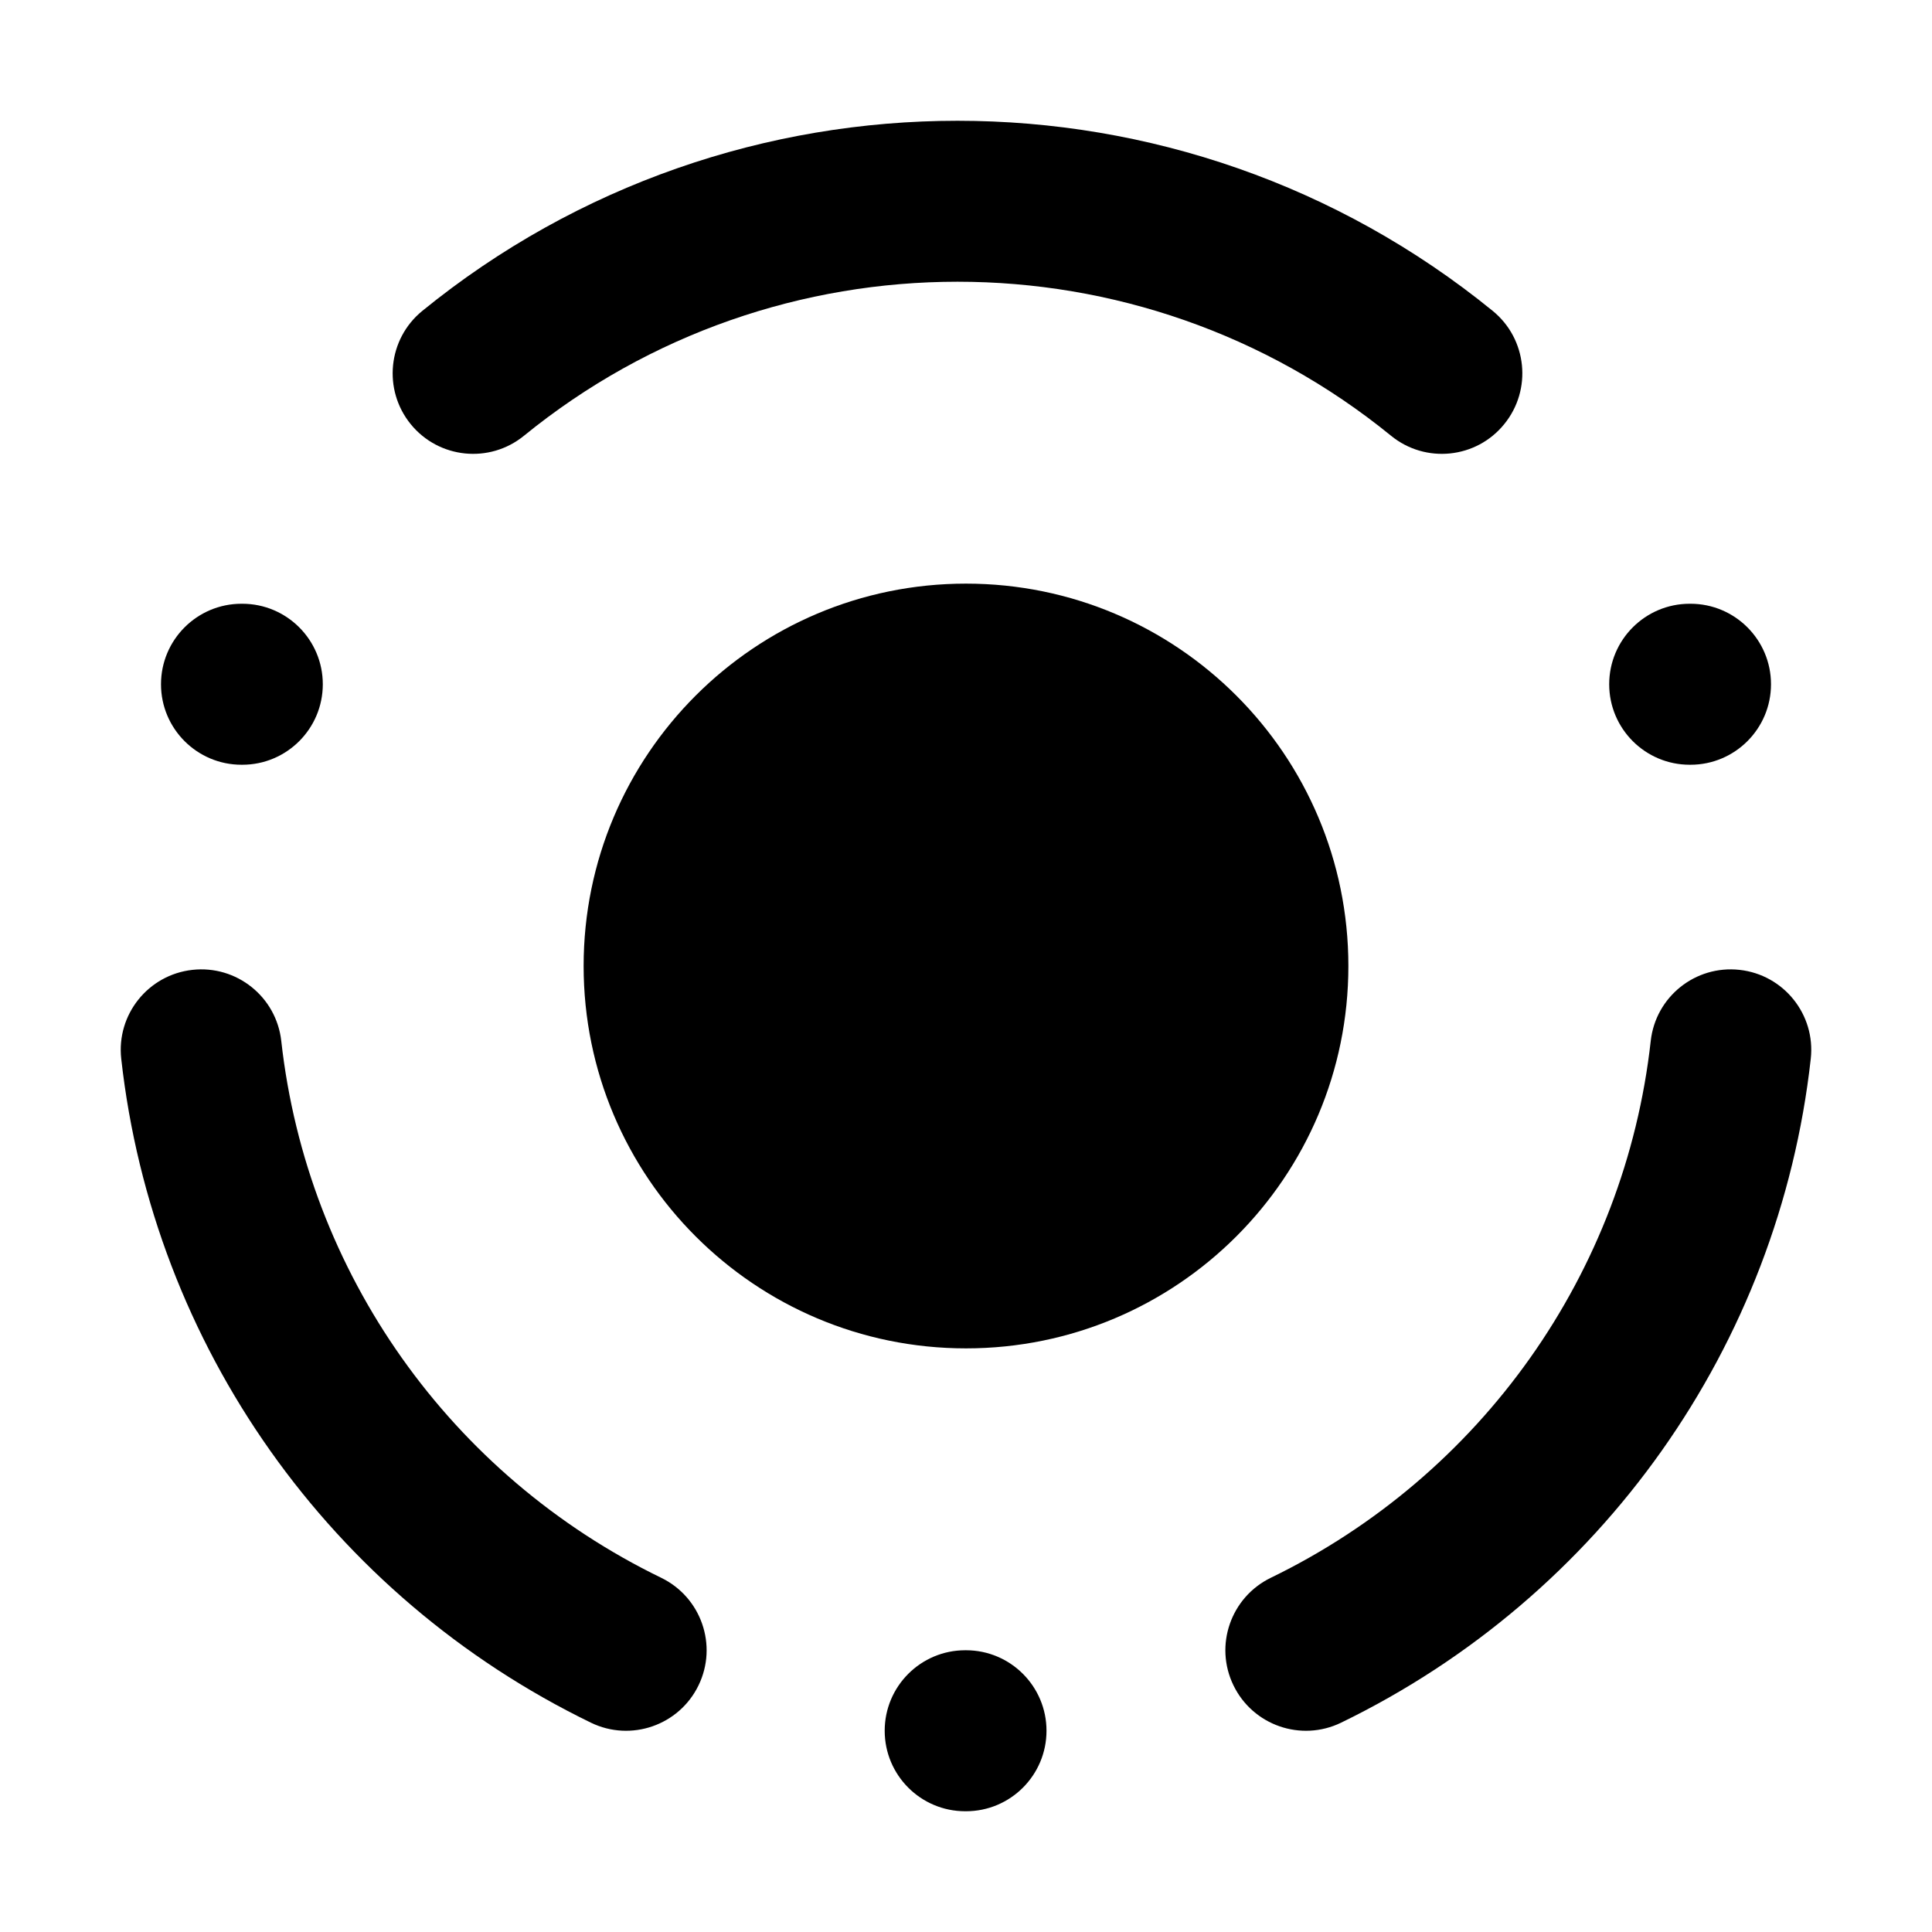 <svg width="24" height="24" viewBox="0 0 24 24" xmlns="http://www.w3.org/2000/svg">
    <path fill-rule="evenodd" clip-rule="evenodd" d="M2 8.5C2 7.948 2.448 7.5 3 7.5H3.01C3.562 7.5 4.01 7.948 4.01 8.5C4.01 9.052 3.562 9.5 3.01 9.5H3C2.448 9.5 2 9.052 2 8.5ZM19.99 8.5C19.99 7.948 20.438 7.5 20.99 7.5H21C21.552 7.5 22 7.948 22 8.5C22 9.052 21.552 9.5 21 9.5H20.99C20.438 9.5 19.99 9.052 19.99 8.5ZM10.99 21.5C10.99 20.948 11.438 20.5 11.99 20.5H12C12.552 20.5 13 20.948 13 21.5C13 22.052 12.552 22.5 12 22.5H11.99C11.438 22.5 10.99 22.052 10.99 21.5Z"/>
    <path fill-rule="evenodd" clip-rule="evenodd" d="M17.28 5.413C14.148 2.862 9.641 2.862 6.509 5.413C6.081 5.762 5.451 5.698 5.102 5.269C4.754 4.841 4.818 4.211 5.246 3.862C9.114 0.713 14.675 0.713 18.543 3.862C18.971 4.211 19.035 4.841 18.686 5.269C18.338 5.698 17.708 5.762 17.28 5.413ZM2.39 12.048C2.938 11.987 3.433 12.382 3.494 12.931C3.814 15.81 5.594 18.328 8.214 19.6C8.711 19.842 8.919 20.44 8.677 20.937C8.436 21.433 7.838 21.641 7.341 21.4C4.106 19.829 1.902 16.717 1.506 13.152C1.445 12.603 1.841 12.109 2.39 12.048ZM21.61 12.048C22.159 12.109 22.555 12.603 22.494 13.152C22.098 16.717 19.894 19.829 16.659 21.4C16.162 21.641 15.564 21.433 15.323 20.937C15.081 20.44 15.289 19.842 15.786 19.6C18.406 18.328 20.186 15.81 20.506 12.931C20.567 12.382 21.061 11.987 21.61 12.048Z"/>
    <path fill-rule="evenodd" clip-rule="evenodd" d="M7.25 12C7.25 9.377 9.377 7.25 12 7.25C14.623 7.25 16.75 9.377 16.75 12C16.75 14.623 14.623 16.75 12 16.75C9.377 16.75 7.25 14.623 7.25 12Z"/>
</svg>
